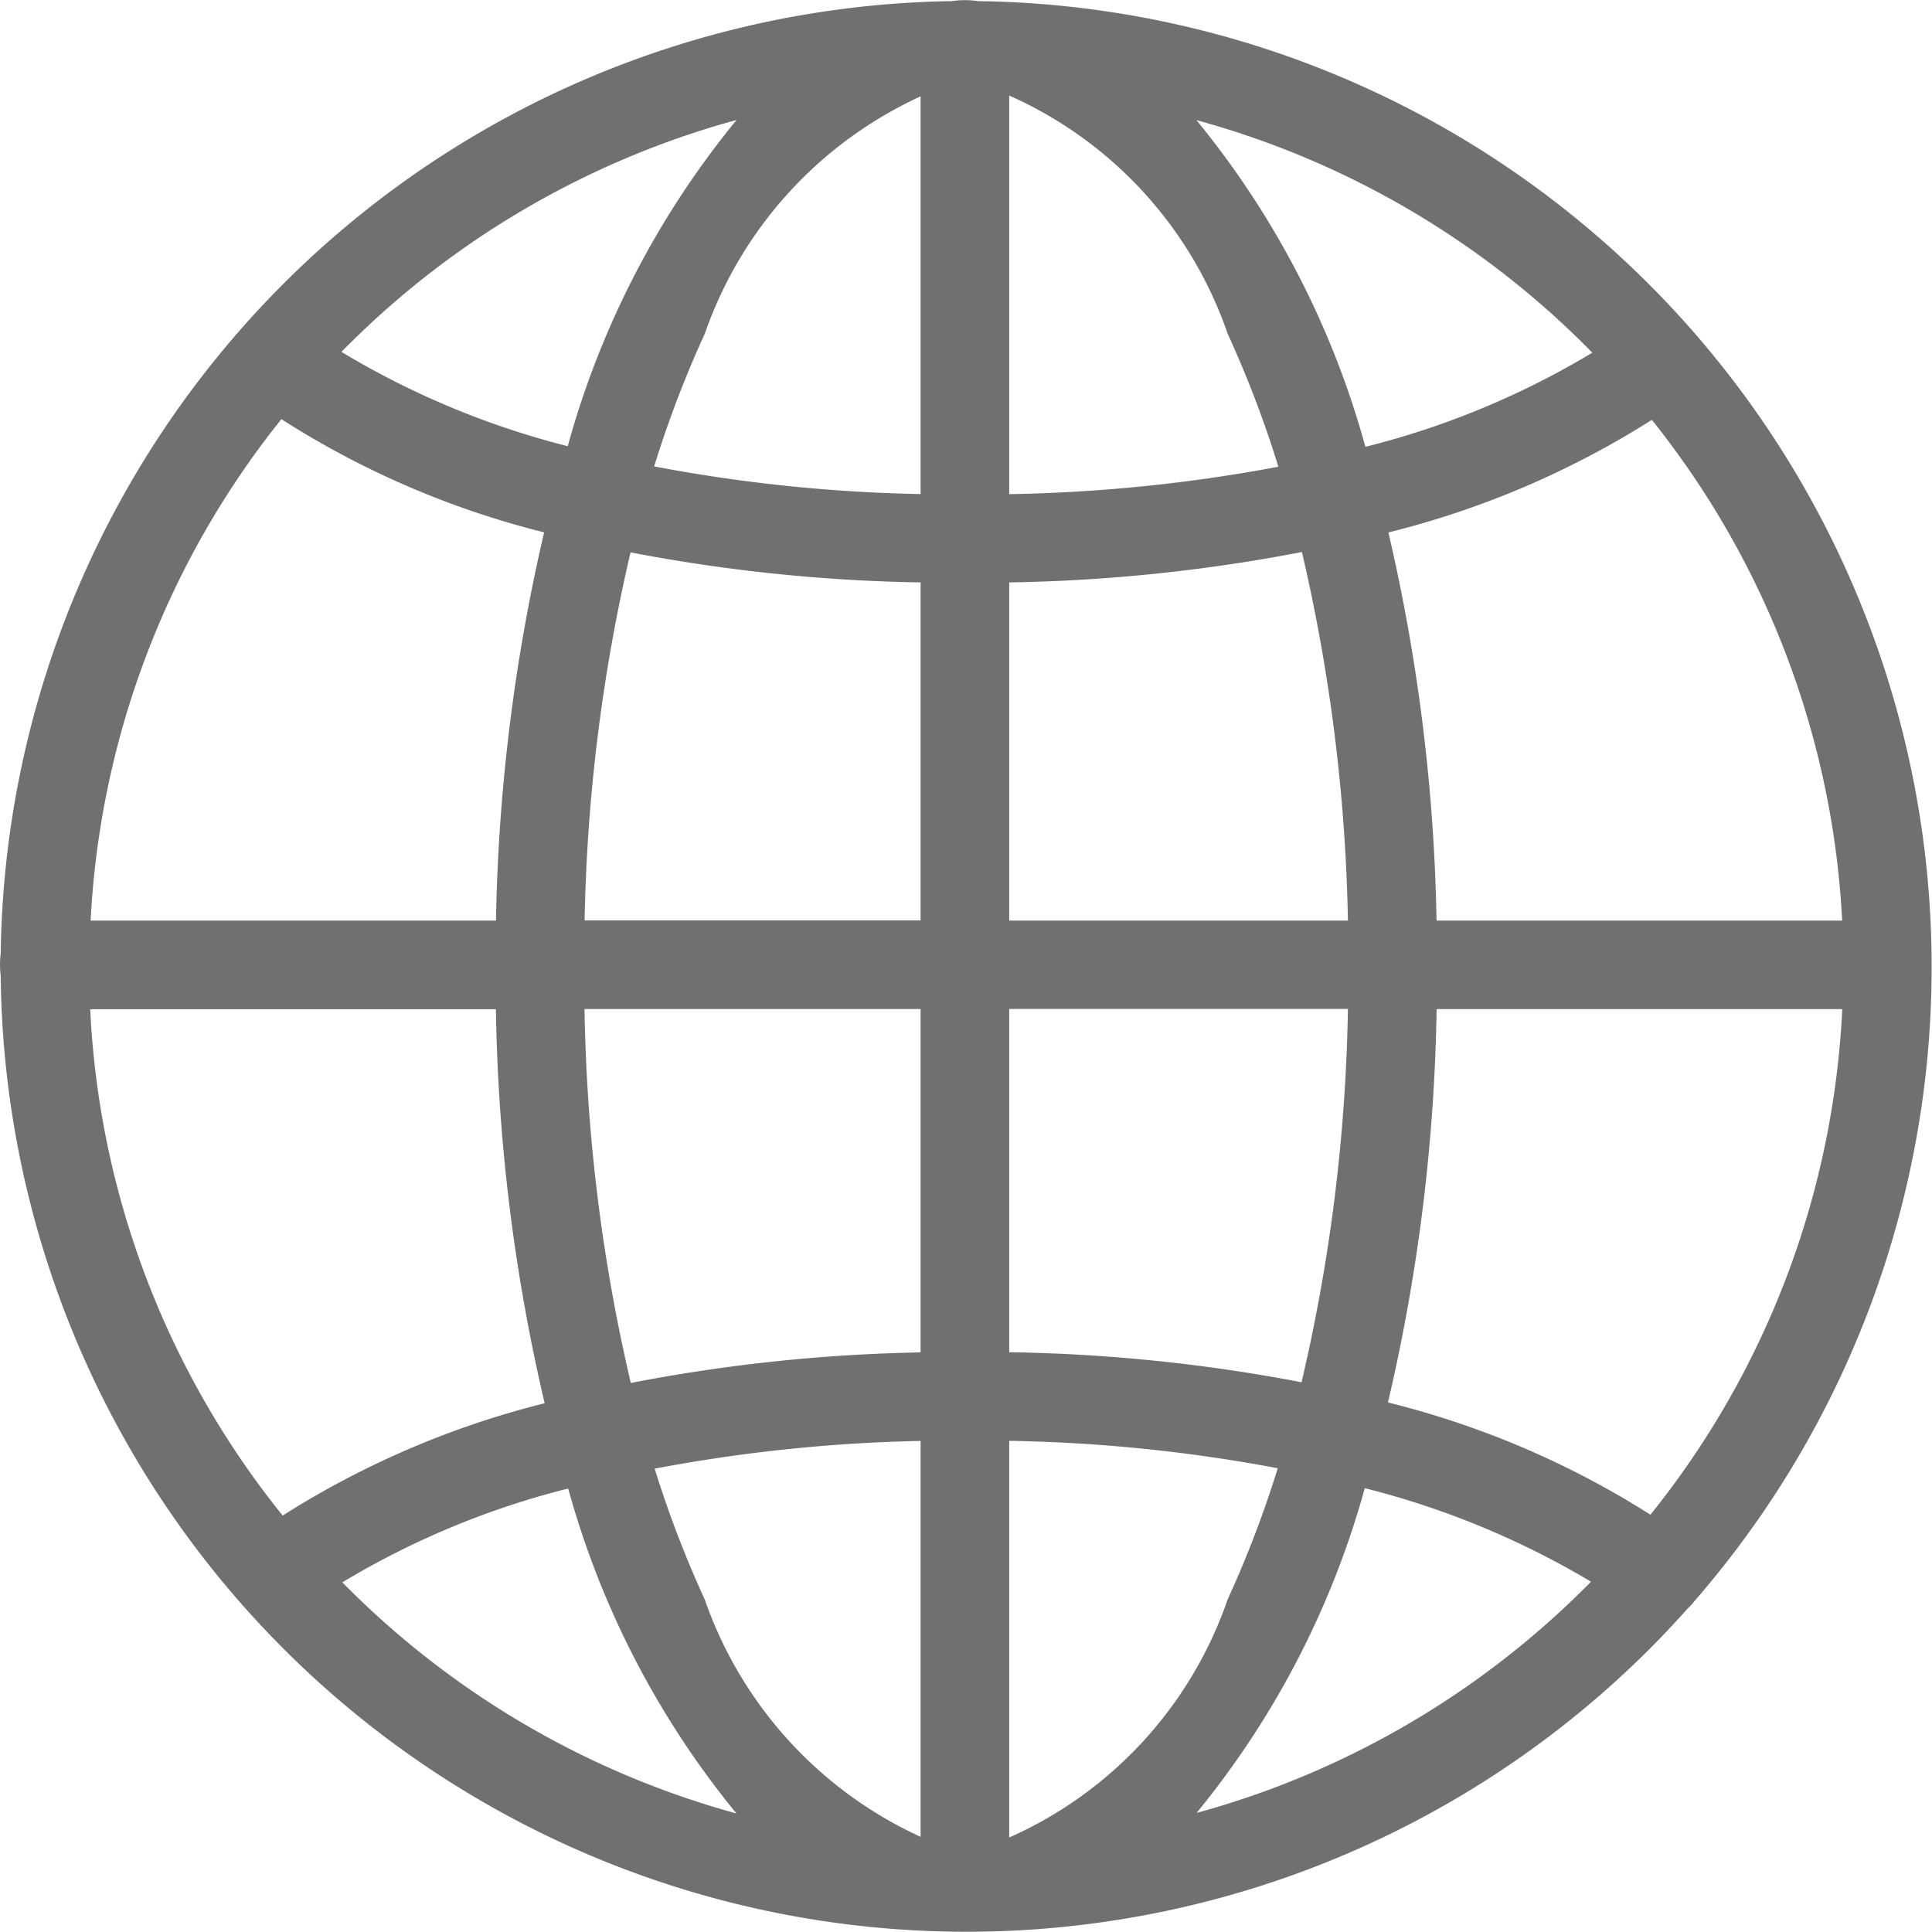 <svg xmlns="http://www.w3.org/2000/svg" width="22" height="22.003" viewBox="0 0 22 22.003"><defs><style>.a{fill:#707070;}</style></defs><path class="a" d="M85.063,84a11,11,0,0,0-8.157-18.219,1.023,1.023,0,0,0-.3,0A10.994,10.994,0,0,0,65.776,76.626a1.022,1.022,0,0,0,0,.252A11,11,0,0,0,84.547,84.55q.227-.227.438-.465c.012-.011.025-.023.036-.036A.505.505,0,0,0,85.063,84Zm-18.268-6.74h4.62a21.034,21.034,0,0,0,.555,4.487,10.152,10.152,0,0,0-2.983,1.279A9.939,9.939,0,0,1,66.795,77.257Zm2.179-6.718a10.043,10.043,0,0,0,2.99,1.288,21.025,21.025,0,0,0-.548,4.421H66.8A9.938,9.938,0,0,1,68.974,70.539Zm17.771,5.709H82.126a21.027,21.027,0,0,0-.548-4.42,10.166,10.166,0,0,0,3-1.282A9.938,9.938,0,0,1,86.745,76.248Zm-5.628,0H77.26V72.4a19.167,19.167,0,0,0,3.333-.346A20.011,20.011,0,0,1,81.117,76.248ZM77.26,71.395V66.856a4.607,4.607,0,0,1,2.487,2.711,12.4,12.4,0,0,1,.578,1.516A18.241,18.241,0,0,1,77.26,71.395Zm-1.009-4.53v4.529a18.006,18.006,0,0,1-3.034-.315,12.4,12.4,0,0,1,.577-1.512A4.652,4.652,0,0,1,76.252,66.865Zm0,5.539v3.845H72.425a20.009,20.009,0,0,1,.523-4.191A19.076,19.076,0,0,0,76.252,72.4Zm-3.828,4.854h3.828v3.91a19.107,19.107,0,0,0-3.3.348A20.018,20.018,0,0,1,72.424,77.257Zm3.828,4.919v4.507a4.652,4.652,0,0,1-2.457-2.7,12.371,12.371,0,0,1-.571-1.492A18.185,18.185,0,0,1,76.252,82.176Zm1.009,4.516V82.175a18.078,18.078,0,0,1,3.058.312,12.379,12.379,0,0,1-.571,1.495A4.607,4.607,0,0,1,77.26,86.692Zm0-5.526V77.257h3.857a20.024,20.024,0,0,1-.528,4.251A19.153,19.153,0,0,0,77.26,81.166Zm4.866-3.908h4.62a9.938,9.938,0,0,1-2.184,5.757,10.114,10.114,0,0,0-2.989-1.278A21.042,21.042,0,0,0,82.127,77.257ZM83.9,69.784a9.454,9.454,0,0,1-2.584,1.072,10.065,10.065,0,0,0-1.924-3.72A9.994,9.994,0,0,1,83.9,69.784Zm-9.746-2.648a10.058,10.058,0,0,0-1.921,3.713,9.526,9.526,0,0,1-2.577-1.074A9.994,9.994,0,0,1,74.152,67.135Zm-4.487,16.65a9.444,9.444,0,0,1,2.571-1.068,10.04,10.04,0,0,0,1.916,3.7A9.993,9.993,0,0,1,69.665,83.785Zm9.725,2.628a10.043,10.043,0,0,0,1.917-3.7,9.61,9.61,0,0,1,2.576,1.065A9.994,9.994,0,0,1,79.39,86.413Z" transform="translate(-65.768 -65.768)"/></svg>